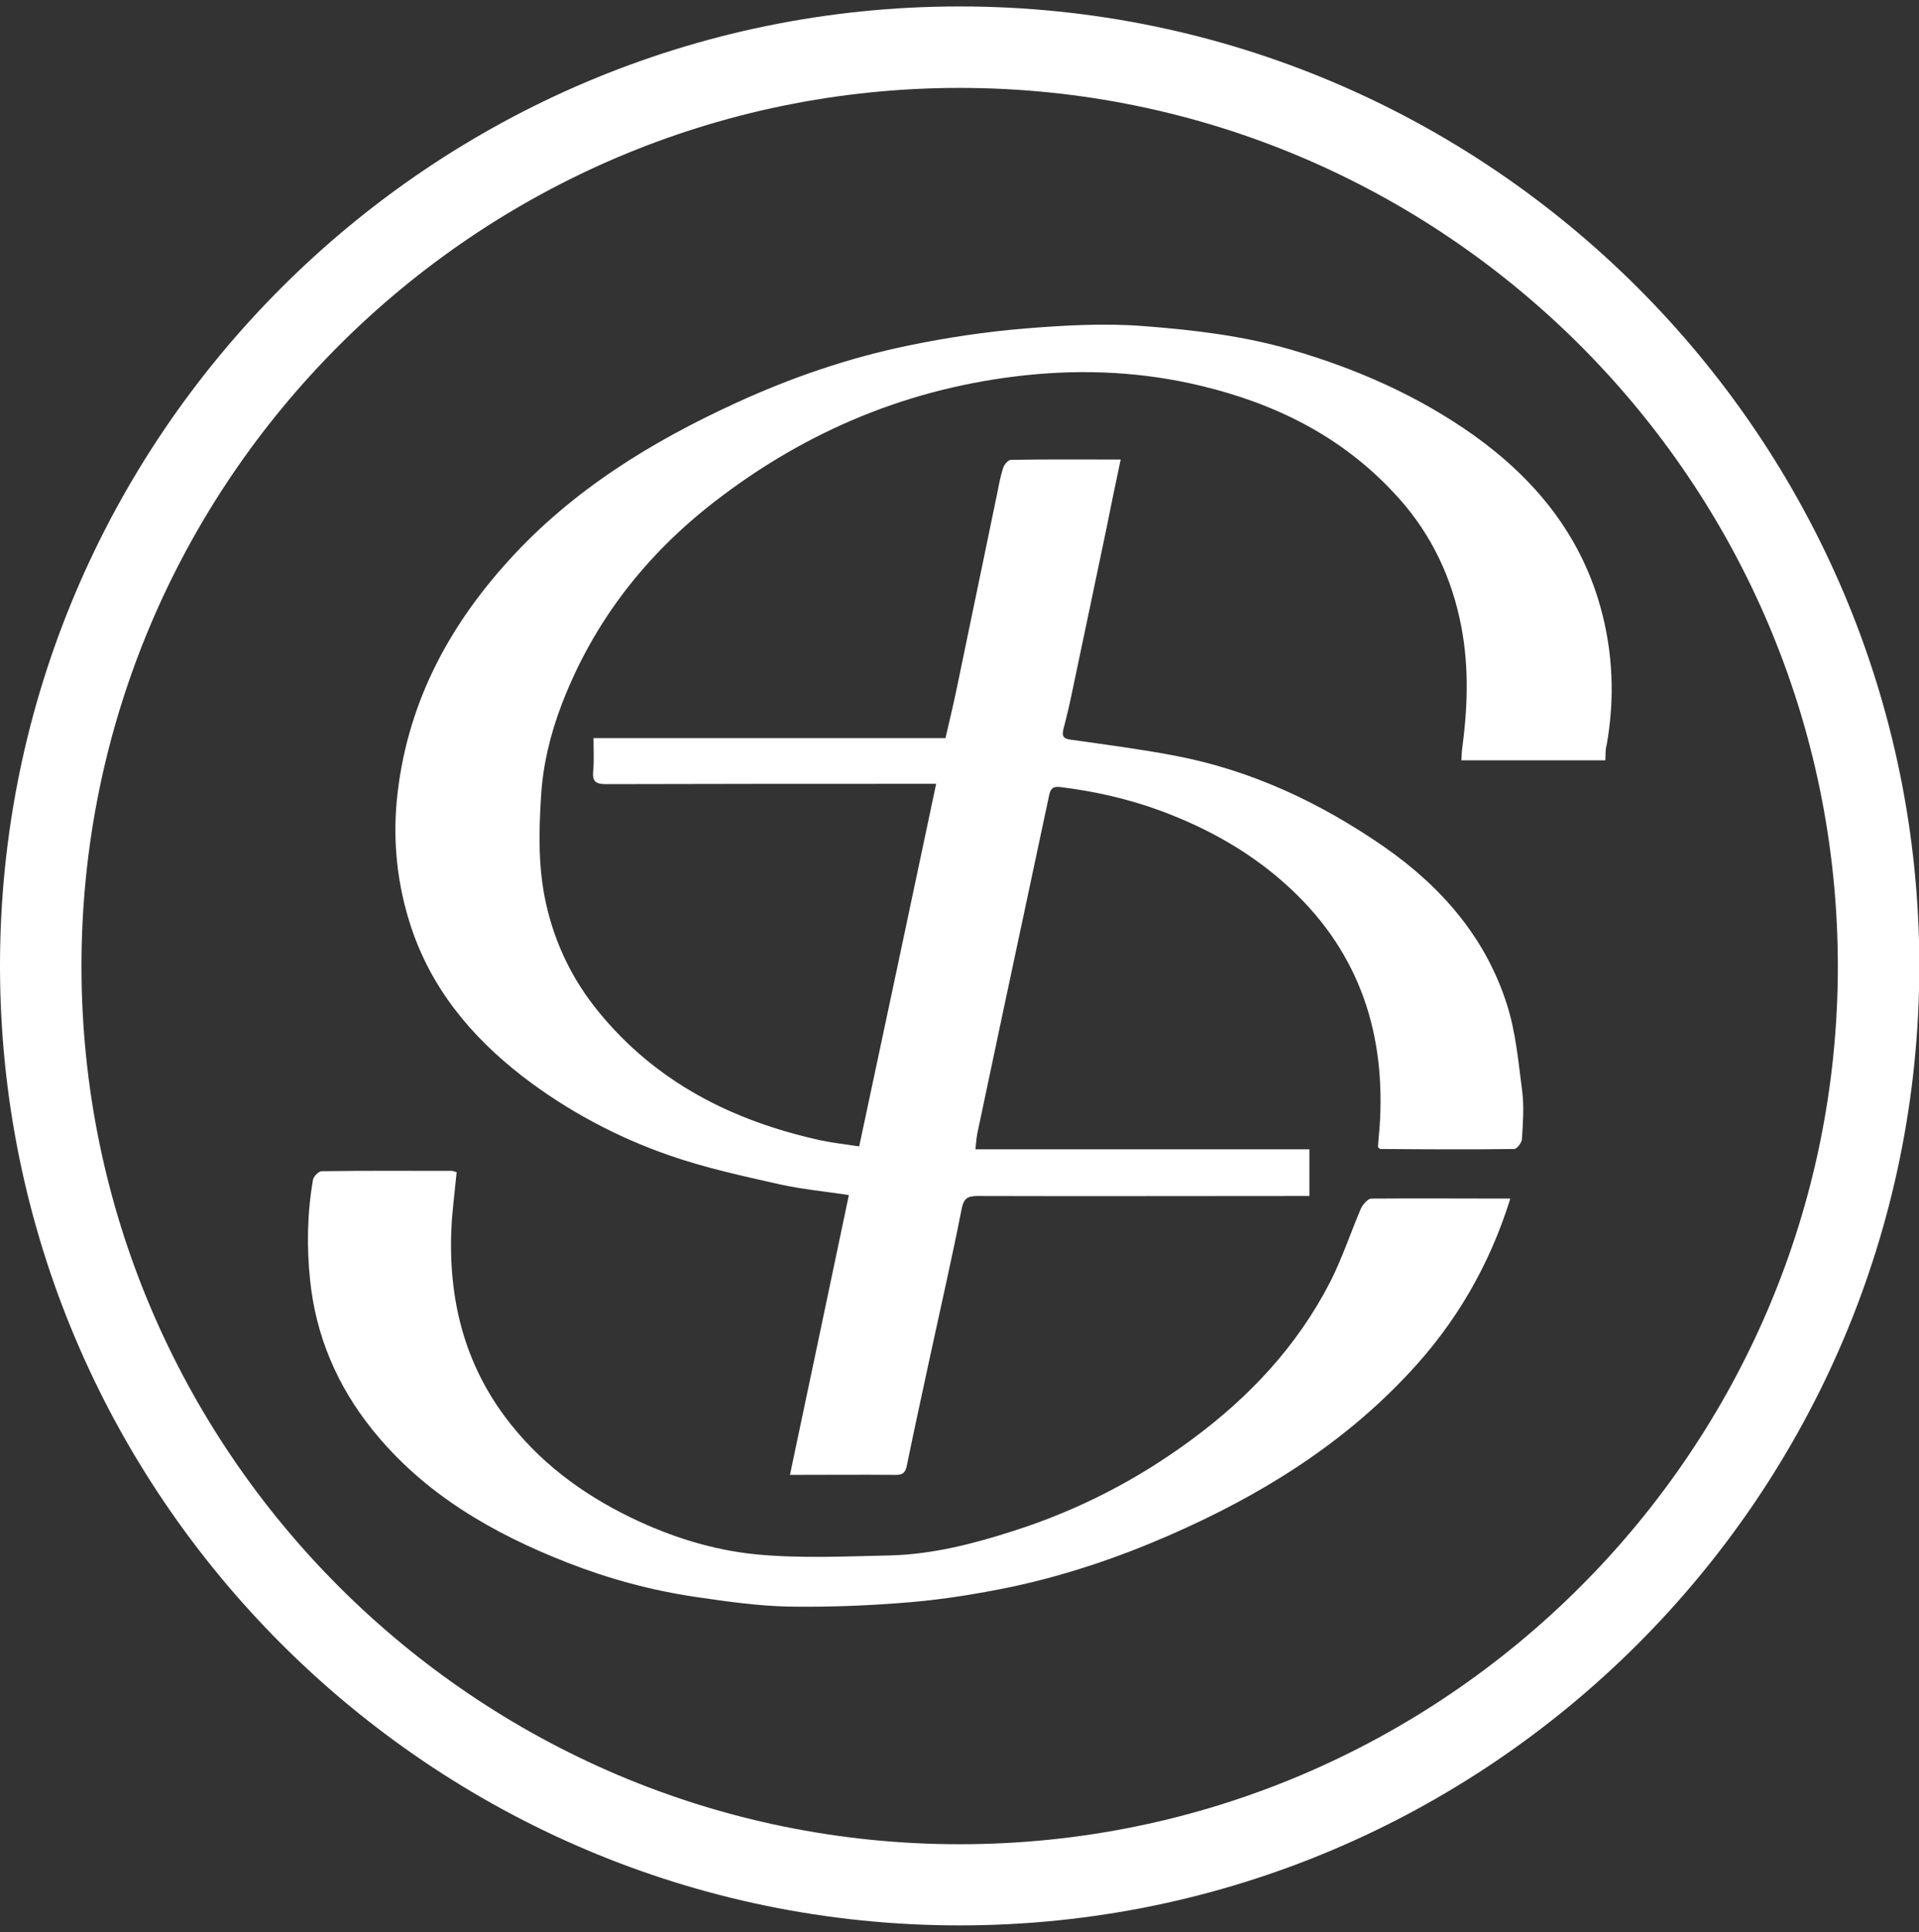 <?xml version="1.0" encoding="utf-8"?>
<!-- Generator: Adobe Illustrator 18.0.0, SVG Export Plug-In . SVG Version: 6.00 Build 0)  -->
<!DOCTYPE svg PUBLIC "-//W3C//DTD SVG 1.0//EN" "http://www.w3.org/TR/2001/REC-SVG-20010904/DTD/svg10.dtd">
<svg version="1.0" id="Layer_1" xmlns="http://www.w3.org/2000/svg" xmlns:xlink="http://www.w3.org/1999/xlink" x="0px" y="0px"
	 viewBox="0 0 595.9 600" enable-background="new 0 0 595.9 600" xml:space="preserve">
<rect x="0" y="0" width="595.9" height="600" fill="#333333" stroke="none"/>
<g>
	<g>
		<path fill="#FFFFFF" d="M498.5,236.1c-15.1,0-29.7,0-44.7,0c0.1-1.3,0.1-2.7,0.3-4.1c1.8-13.5,2.1-26.8-0.9-40.2
			c-3.3-14.8-10-27.8-20.4-38.8c-16.4-17.6-36.9-27.7-59.9-33.2c-17.9-4.3-36-5.2-54.2-3.3c-36,3.8-68.1,17.1-96.7,39.2
			c-21.6,16.7-37.8,37.5-47.6,63.1c-3.5,9.2-5.8,18.6-6.4,28.6c-0.7,11.2-0.9,22.3,1.6,33.4c2.8,12.4,8.2,23.5,16.2,33.3
			c17.9,22,41.7,34,69,40c3.7,0.8,7.6,1.2,12,1.9c8-37.5,15.9-74.7,23.9-112.6c-1.5,0-2.9,0-4.3,0c-32.7,0-65.5,0-98.2,0.1
			c-3.3,0-4.3-0.9-4-4.1c0.3-3.2,0.1-6.5,0.1-10.2c36.5,0,72.8,0,109.3,0c1.3-5.7,2.6-11,3.7-16.4c1.7-8.2,3.4-16.4,5.1-24.6
			c2.4-11.7,4.9-23.4,7.3-35.2c0.5-2.6,1-5.2,1.8-7.7c0.3-1,1.6-2.5,2.4-2.5c11.2-0.2,22.4-0.1,34.1-0.1c-1.6,7.6-3.1,14.7-4.5,21.8
			c-3.5,16.9-7.1,33.7-10.6,50.5c-0.8,3.9-1.7,7.7-2.7,11.5c-0.5,2.1,0,2.9,2.3,3.2c10.7,1.5,21.4,2.9,32,4.9
			c24,4.5,45.6,14.7,65.5,28.5c17.6,12.3,31.3,28,37.9,48.7c2.8,8.7,3.6,18,4.8,27.2c0.6,4.9,0.2,9.9-0.1,14.8c-0.1,1.1-1.6,3-2.4,3
			c-13.9,0.2-27.8,0.1-41.6,0c-0.1,0-0.2-0.1-0.7-0.6c0.1-1.8,0.3-3.9,0.5-6.1c2-28.7-6-53.8-27.4-73.9
			c-11.8-11.1-25.6-18.9-40.8-24.5c-10.1-3.7-20.4-6-31-7.3c-2.4-0.3-3,0.7-3.4,2.5c-4.8,22.7-9.7,45.4-14.5,68.1
			c-2.6,12.3-5.2,24.6-7.8,36.9c-0.3,1.5-0.4,3.1-0.6,5c34.7,0,69.2,0,103.7,0c0,5,0,9.5,0,14.5c-1.4,0-2.9,0-4.3,0
			c-32.9,0-65.7,0.1-98.6,0c-3.2,0-4.4,0.6-5.1,4.1c-2.9,14.8-6.3,29.6-9.5,44.4c-2.5,11.7-5.1,23.4-7.5,35.2
			c-0.5,2.4-1.4,2.9-3.5,2.9c-10.6-0.1-21.3,0-32.8,0c6.1-28.9,12.2-57.8,18.3-86.9c-7.4-1.1-14.5-1.8-21.4-3.3
			c-11.5-2.6-23.1-5.1-34.3-9c-16.4-5.7-31.8-13.9-45.7-24.6c-16-12.4-28.5-27.5-34.8-47.1c-4-12.5-5.4-25.3-4.2-38.4
			c2.8-29.1,15.5-53.5,34.9-74.8c19.7-21.7,44.1-36.7,70.5-48.8c17.2-7.9,35-14,53.5-17.8c12-2.5,24.2-4.3,36.3-5.3
			c12.3-1,24.9-1.7,37.2-0.7c15.4,1.2,30.7,3,45.7,7.4c20.2,5.9,39.2,14.3,56.4,26.5c18.7,13.4,32.8,30.4,39.2,53
			c4,14.2,4.6,28.7,2,43.2C498.5,232.7,498.6,234.1,498.5,236.1z"/>
		<path fill="#FFFFFF" d="M469,372.2c-6.5,20.8-16.9,38.6-31.3,54c-21,22.6-46.7,38.4-74.7,50.6c-15.8,6.9-32.1,12.4-49,16
			c-10.2,2.1-20.5,3.8-30.9,4.7c-12.7,1.1-25.5,1.6-38.2,1.4c-9.7-0.2-19.3-1.6-28.9-3c-13.6-2-26.9-5.6-39.7-10.6
			c-23.5-9.2-44.8-21.5-60.8-41.5c-10.8-13.5-17.4-28.9-19.2-46.2c-1.1-10.5-0.9-20.9,0.9-31.3c0.2-1,1.7-2.5,2.6-2.6
			c13.5-0.2,27.1-0.1,40.6-0.1c0.4,0,0.9,0.3,1.4,0.4c-0.5,5.1-1.1,10-1.5,15c-1.4,22.1,3,42.7,16.4,60.8
			c10.3,13.9,23.8,24,39.3,31.5c12.4,6,25.5,10.1,39,11.4c13.8,1.3,27.9,0.6,41.8,0.3c13-0.4,25.5-3.6,37.9-7.6
			c20.1-6.4,38.5-15.9,55.4-28.4c17.9-13.2,32.8-29.1,43-49c3.7-7.3,6.3-15.2,9.5-22.7c0.6-1.3,2.1-3,3.2-3.1
			C440.1,372.1,454.4,372.2,469,372.2z"/>
	</g>
	<g>
		<path fill="#FFFFFF" d="M298,597.9c-164.3,0-298-133.7-298-298C0,135.6,133.7,2,298,2s298,133.7,298,298
			C595.9,464.2,462.3,597.9,298,597.9z M298,27.3c-150.3,0-272.7,122.3-272.7,272.7c0,150.3,122.3,272.7,272.7,272.7
			c150.3,0,272.7-122.3,272.7-272.7C570.6,149.6,448.3,27.3,298,27.3z"/>
	</g>
</g>
</svg>
